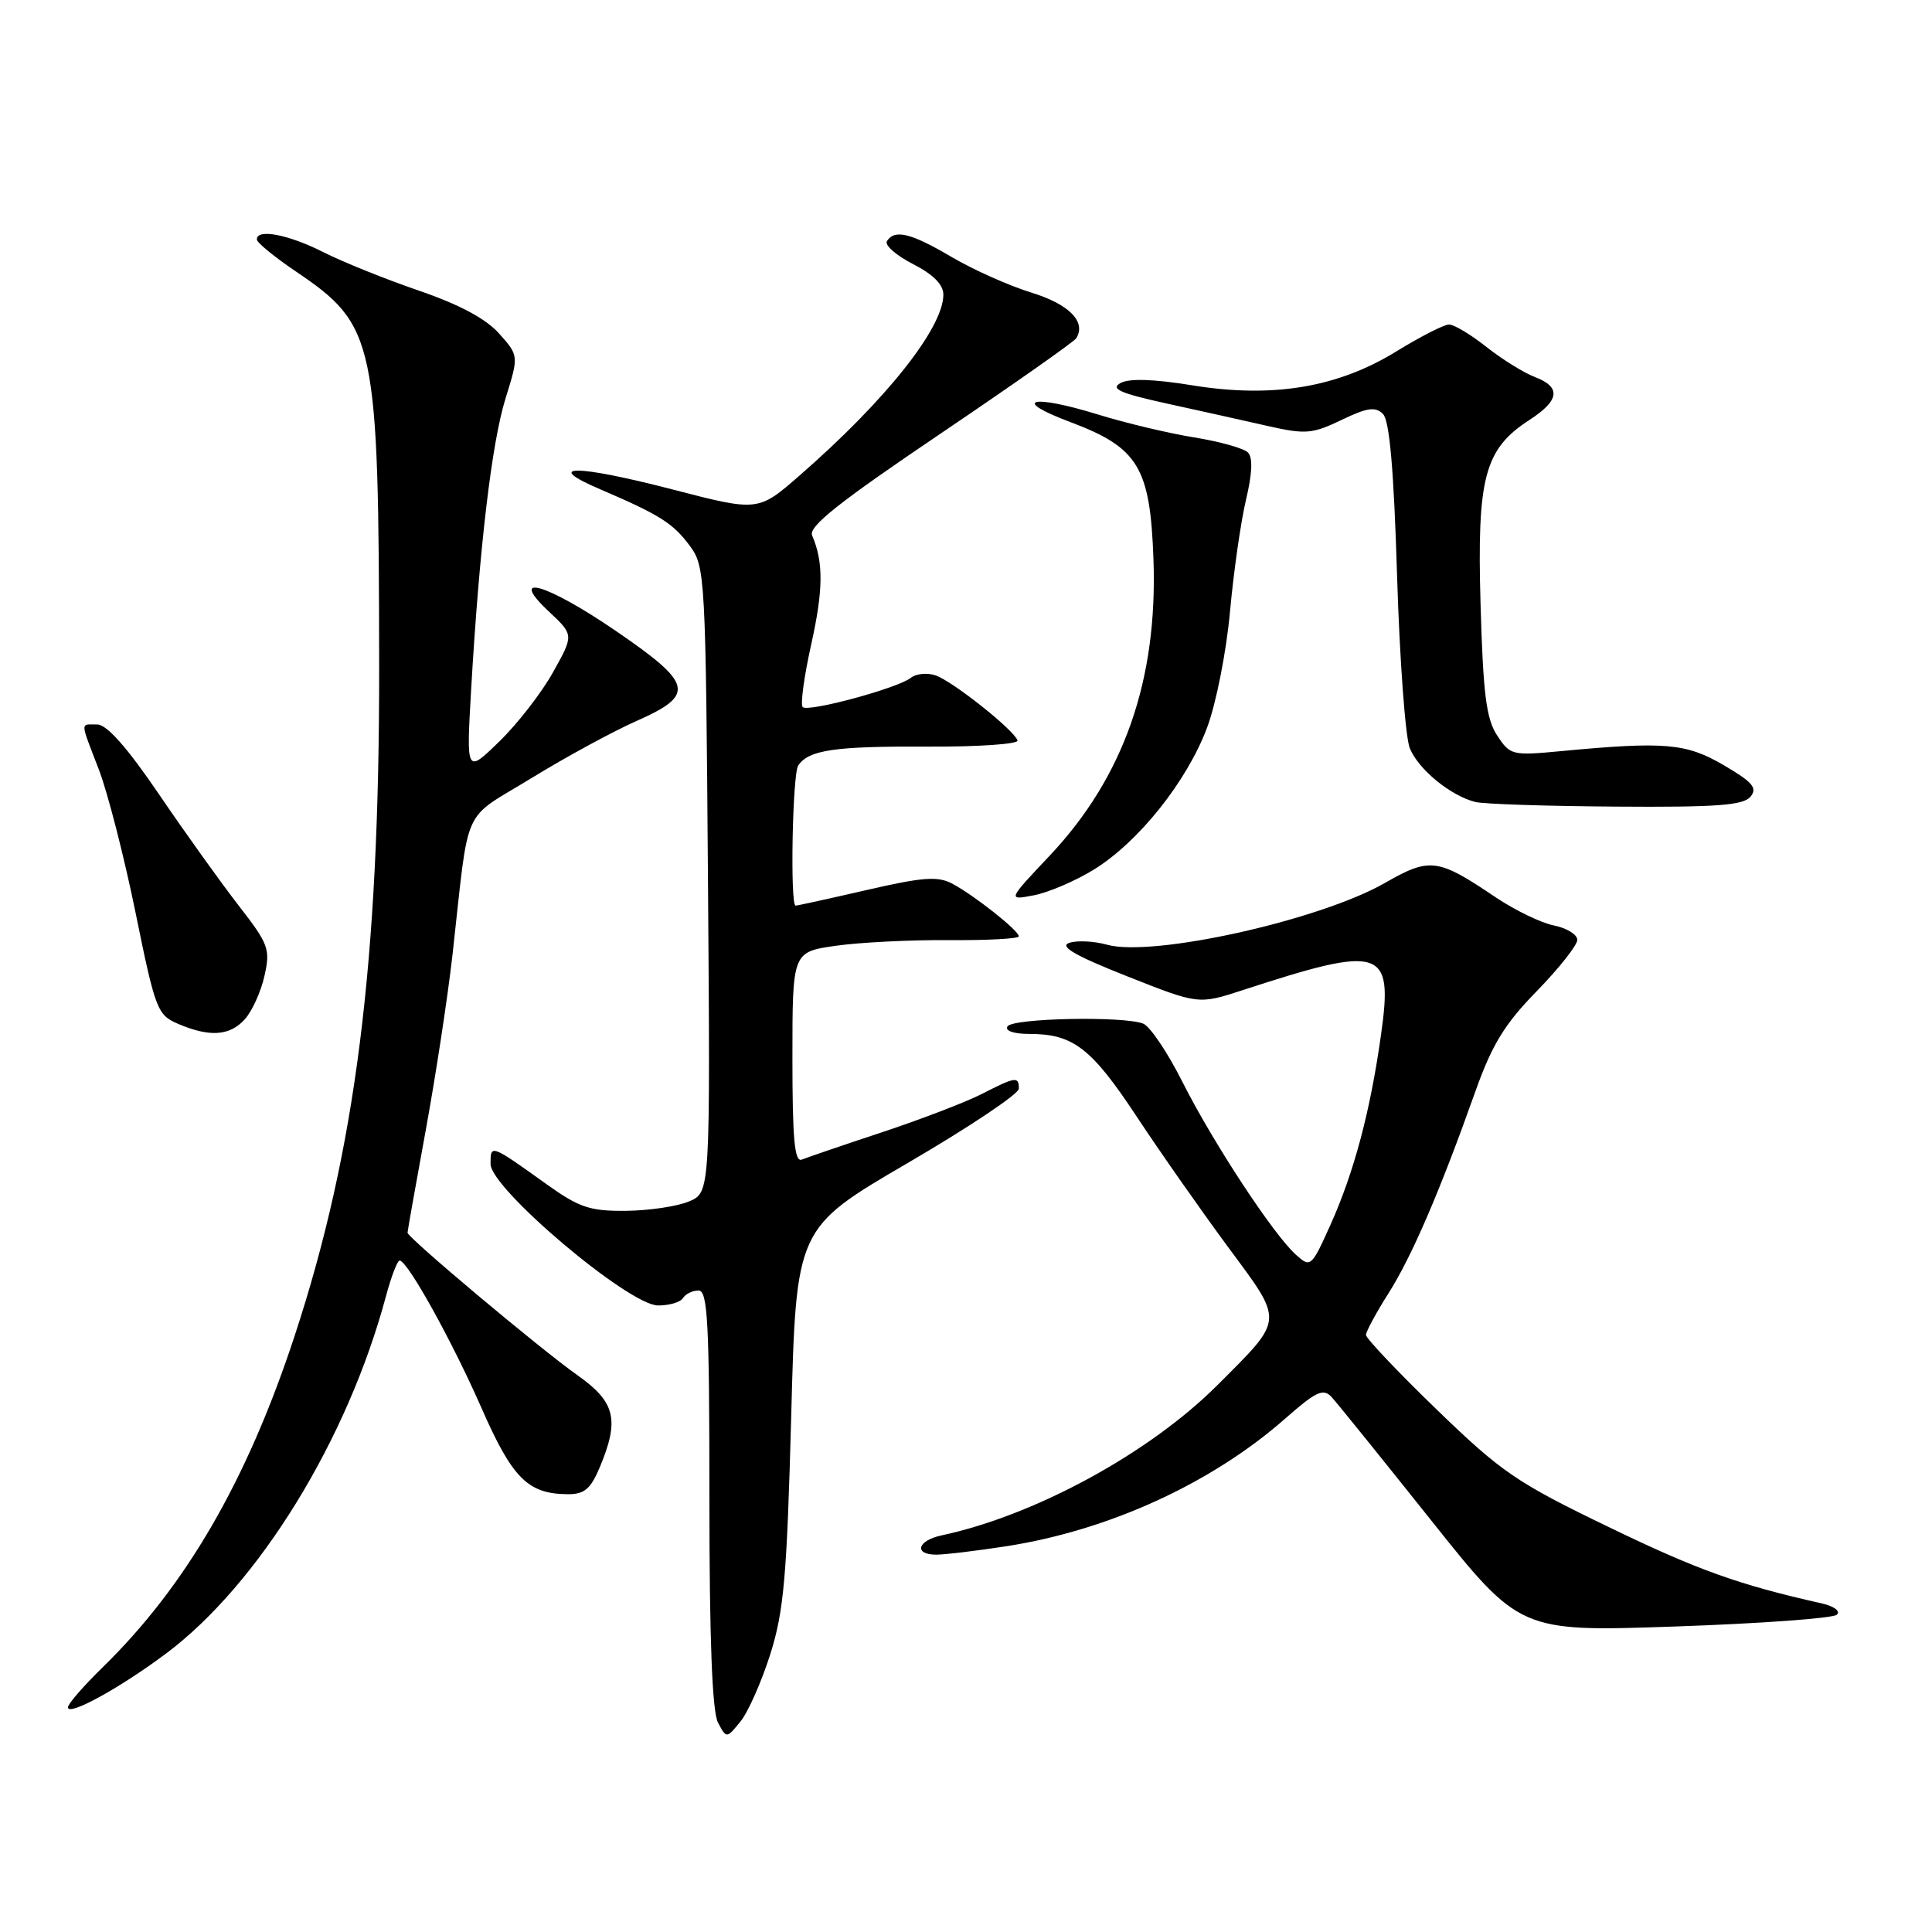 <?xml version="1.0" encoding="UTF-8" standalone="no"?>
<!DOCTYPE svg PUBLIC "-//W3C//DTD SVG 1.1//EN" "http://www.w3.org/Graphics/SVG/1.1/DTD/svg11.dtd" >
<svg xmlns="http://www.w3.org/2000/svg" xmlns:xlink="http://www.w3.org/1999/xlink" version="1.1" viewBox="0 0 256 256">
 <g >
 <path fill="currentColor"
d=" M 102.08 219.15 C 103.87 213.47 104.27 208.88 104.84 187.62 C 105.50 162.73 105.50 162.73 120.25 154.12 C 128.36 149.39 135.00 144.95 135.00 144.26 C 135.00 142.60 134.60 142.65 130.05 144.98 C 127.92 146.06 121.97 148.34 116.84 150.04 C 111.70 151.74 106.94 153.37 106.25 153.65 C 105.28 154.05 105.00 150.97 105.00 140.16 C 105.00 126.14 105.00 126.14 110.75 125.32 C 113.91 124.87 120.66 124.53 125.75 124.57 C 130.84 124.61 135.00 124.38 135.00 124.07 C 135.00 123.31 129.11 118.65 126.18 117.09 C 124.26 116.07 122.28 116.22 114.85 117.93 C 109.90 119.07 105.66 120.00 105.42 120.00 C 104.68 120.00 105.00 102.54 105.77 101.43 C 107.17 99.37 110.58 98.87 122.83 98.93 C 129.61 98.97 135.01 98.59 134.83 98.11 C 134.28 96.64 126.10 90.17 123.93 89.48 C 122.82 89.12 121.36 89.27 120.70 89.81 C 119.02 91.17 107.07 94.41 106.36 93.69 C 106.04 93.37 106.54 89.65 107.48 85.43 C 109.10 78.16 109.13 74.47 107.61 70.95 C 107.10 69.77 111.18 66.54 124.52 57.53 C 134.18 51.00 142.32 45.29 142.61 44.82 C 143.96 42.64 141.67 40.31 136.63 38.76 C 133.68 37.85 128.94 35.73 126.09 34.05 C 120.69 30.87 118.53 30.34 117.52 31.96 C 117.20 32.49 118.75 33.85 120.96 34.98 C 123.65 36.35 125.00 37.71 125.00 39.04 C 125.00 43.45 117.40 53.02 105.98 62.98 C 100.46 67.80 100.46 67.80 89.10 64.85 C 76.31 61.54 71.81 61.53 79.50 64.82 C 87.43 68.22 89.17 69.32 91.40 72.32 C 93.44 75.06 93.51 76.32 93.81 116.57 C 94.12 158.00 94.12 158.00 91.31 159.19 C 89.76 159.85 86.01 160.41 82.97 160.44 C 78.18 160.49 76.77 160.02 72.47 156.95 C 64.97 151.58 65.00 151.60 65.00 154.23 C 65.00 157.49 83.31 172.96 87.19 172.98 C 88.67 172.99 90.16 172.55 90.50 172.00 C 90.84 171.45 91.77 171.00 92.56 171.00 C 93.78 171.00 94.00 175.23 94.00 198.57 C 94.00 217.24 94.37 226.82 95.14 228.26 C 96.27 230.38 96.27 230.38 98.13 228.09 C 99.15 226.83 100.92 222.81 102.08 219.15 Z  M 22.02 219.09 C 34.28 209.91 46.06 190.76 51.15 171.72 C 51.85 169.13 52.66 167.01 52.96 167.03 C 54.02 167.08 59.90 177.69 63.78 186.52 C 67.88 195.89 69.95 197.96 75.24 197.99 C 77.44 198.00 78.27 197.30 79.49 194.38 C 82.11 188.10 81.54 185.76 76.48 182.20 C 71.61 178.76 54.00 163.99 54.00 163.34 C 54.00 163.12 55.09 156.99 56.42 149.72 C 57.75 142.45 59.34 132.00 59.96 126.50 C 62.24 106.15 61.03 108.87 70.41 103.11 C 74.99 100.30 81.27 96.89 84.37 95.52 C 92.16 92.07 91.84 90.62 81.72 83.68 C 72.46 77.32 67.10 75.76 72.77 81.07 C 76.04 84.14 76.04 84.14 73.27 89.09 C 71.75 91.82 68.54 95.95 66.14 98.27 C 61.79 102.50 61.79 102.50 62.42 91.50 C 63.52 72.54 65.15 58.71 66.98 52.81 C 68.75 47.13 68.75 47.13 66.13 44.19 C 64.37 42.22 60.84 40.34 55.50 38.51 C 51.10 37.00 45.38 34.70 42.78 33.38 C 38.16 31.05 33.96 30.26 34.04 31.75 C 34.06 32.16 36.40 34.08 39.25 36.00 C 49.77 43.12 50.19 45.09 50.24 88.26 C 50.28 127.43 47.14 152.35 39.05 176.98 C 32.74 196.18 24.65 210.15 13.57 220.96 C 11.06 223.41 9.00 225.78 9.00 226.23 C 9.00 227.46 15.87 223.69 22.02 219.09 Z  M 243.39 213.96 C 243.90 213.48 243.03 212.83 241.39 212.46 C 230.32 209.97 224.94 208.04 213.14 202.33 C 200.94 196.44 198.96 195.08 190.39 186.79 C 185.22 181.79 181.00 177.34 181.00 176.89 C 181.00 176.44 182.33 173.97 183.97 171.39 C 187.07 166.50 190.80 157.85 195.48 144.66 C 197.71 138.40 199.36 135.70 203.64 131.32 C 206.59 128.29 209.00 125.24 209.00 124.54 C 209.00 123.83 207.61 122.97 205.90 122.63 C 204.20 122.29 200.74 120.61 198.20 118.91 C 190.50 113.71 189.49 113.57 183.50 117.00 C 174.85 121.95 152.76 126.86 146.69 125.18 C 144.93 124.69 142.67 124.59 141.66 124.94 C 140.34 125.41 142.50 126.65 149.32 129.35 C 158.81 133.11 158.81 133.11 164.66 131.20 C 183.17 125.16 184.61 125.62 183.00 137.06 C 181.58 147.21 179.44 155.26 176.33 162.21 C 173.77 167.91 173.66 168.00 171.73 166.27 C 168.74 163.60 160.73 151.40 156.69 143.38 C 154.72 139.46 152.37 135.97 151.47 135.63 C 148.82 134.61 134.17 134.91 133.50 136.00 C 133.13 136.59 134.31 137.00 136.39 137.00 C 142.19 137.00 144.60 138.85 150.57 147.88 C 153.70 152.62 159.18 160.44 162.74 165.26 C 170.17 175.31 170.22 174.62 161.33 183.52 C 152.32 192.54 137.16 200.80 124.75 203.45 C 121.55 204.13 121.04 206.00 124.06 206.00 C 125.19 206.00 129.35 205.50 133.31 204.89 C 146.94 202.78 160.57 196.54 170.32 187.95 C 174.39 184.37 175.34 183.93 176.43 185.10 C 177.14 185.87 183.05 193.19 189.56 201.36 C 201.40 216.23 201.40 216.23 221.95 215.52 C 233.25 215.13 242.90 214.43 243.39 213.96 Z  M 32.43 135.07 C 33.39 134.01 34.57 131.43 35.04 129.32 C 35.84 125.77 35.61 125.12 31.63 120.00 C 29.28 116.97 24.53 110.34 21.07 105.25 C 16.86 99.06 14.16 96.00 12.89 96.00 C 10.60 96.00 10.57 95.39 13.11 102.00 C 14.27 105.03 16.46 113.56 17.97 120.97 C 20.58 133.80 20.85 134.50 23.61 135.67 C 27.77 137.45 30.44 137.27 32.43 135.07 Z  M 144.95 115.22 C 150.87 111.57 157.29 103.52 159.95 96.40 C 161.15 93.20 162.50 86.33 162.98 81.05 C 163.46 75.80 164.41 69.13 165.10 66.23 C 165.94 62.69 166.02 60.62 165.35 59.95 C 164.80 59.40 161.60 58.50 158.24 57.96 C 154.89 57.42 149.16 56.06 145.51 54.93 C 136.65 52.19 133.85 52.93 141.78 55.91 C 150.84 59.31 152.41 61.90 152.84 74.13 C 153.41 90.14 148.90 102.98 139.07 113.40 C 133.50 119.30 133.50 119.30 137.00 118.63 C 138.93 118.26 142.50 116.73 144.95 115.22 Z  M 231.94 105.58 C 232.90 104.41 232.26 103.65 228.42 101.40 C 223.42 98.47 220.61 98.23 206.83 99.53 C 200.37 100.14 200.10 100.08 198.38 97.45 C 196.93 95.25 196.52 91.95 196.18 80.02 C 195.70 63.25 196.70 59.51 202.65 55.65 C 206.67 53.05 206.89 51.29 203.36 49.95 C 201.90 49.39 199.02 47.60 196.96 45.97 C 194.90 44.34 192.67 43.00 192.01 43.00 C 191.34 43.00 188.22 44.60 185.06 46.54 C 177.27 51.35 168.65 52.79 158.00 51.06 C 152.82 50.22 149.61 50.12 148.46 50.76 C 147.10 51.52 148.45 52.12 154.61 53.47 C 158.95 54.42 164.97 55.76 168.00 56.45 C 172.99 57.58 173.89 57.50 177.75 55.65 C 181.15 54.01 182.25 53.85 183.25 54.85 C 184.12 55.72 184.69 62.20 185.12 76.30 C 185.46 87.41 186.22 97.68 186.80 99.13 C 187.93 101.94 192.20 105.44 195.50 106.27 C 196.60 106.54 204.98 106.82 214.13 106.88 C 227.40 106.98 230.99 106.71 231.94 105.58 Z "/>
</g>
</svg>